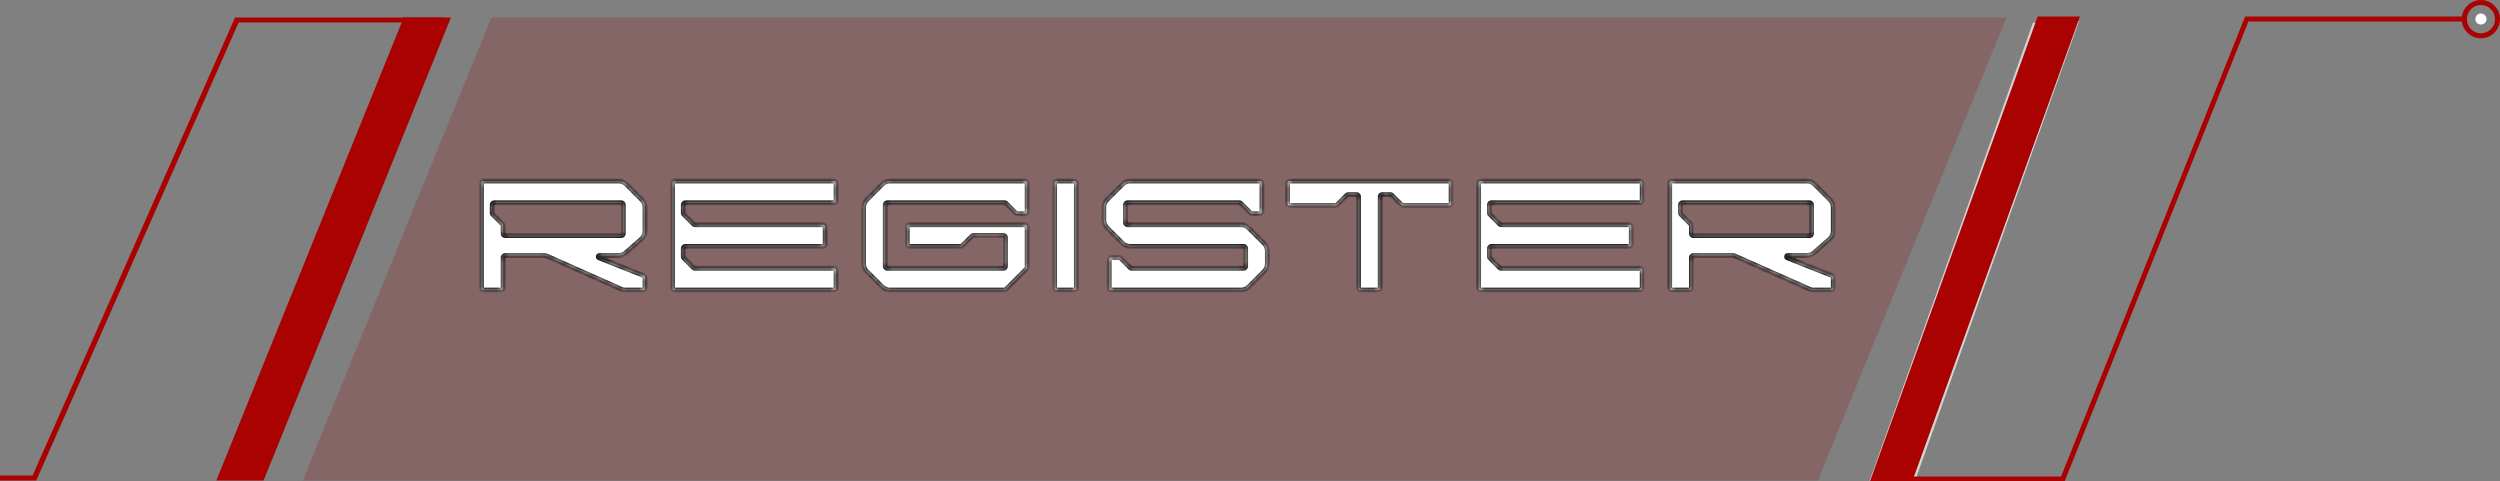 <svg width="405" height="78" viewBox="0 0 405 78" fill="none" xmlns="http://www.w3.org/2000/svg">
<rect x="0" y="0" width="405" height="78" fill="#808080" stroke="none"/>
<g clip-path="url(#clip0_888_46879)">
<path d="M309.721 79.363L302.262 79.612L329.347 3.666L336.806 3.417L309.721 79.363Z" fill="#D4D4D4"/>
<path d="M42.701 77.839H35.05L65.398 2.839H73.05L42.701 77.839Z" fill="#AA0101"/>
<path d="M5.871 77.839H-32.95V77.039H5.281L38.075 2.839H72.05V3.64H38.665L5.871 77.839Z" fill="#AA0101"/>
<path d="M330.1 2.679H336.951L309.778 77.999H302.927L330.1 2.679Z" fill="#AA0101"/>
<path fill-rule="evenodd" clip-rule="evenodd" d="M401.9 0C403.622 0 405 1.378 405 3.1C405 4.822 403.622 6.2 401.9 6.2C400.216 6.2 398.8 4.822 398.8 3.1C398.8 1.378 400.216 0 401.9 0ZM401.9 5.396C403.163 5.396 404.196 4.363 404.196 3.1C404.196 1.837 403.163 0.804 401.9 0.804C400.637 0.804 399.642 1.837 399.642 3.1C399.642 4.363 400.637 5.396 401.9 5.396Z" fill="#AA0101"/>
<path d="M401.02 3.1C401.02 2.603 401.402 2.182 401.9 2.182C402.397 2.182 402.818 2.603 402.818 3.1C402.818 3.598 402.397 3.98 401.9 3.98C401.402 3.98 401.02 3.598 401.02 3.1Z" fill="white"/>
<path d="M363.704 2.679H398.915V3.483H364.24L334.464 77.999H303.578V77.196H333.89L363.704 2.679Z" fill="#AA0101"/>
<path opacity="0.2" d="M220.405 2.839H79.599L49.05 77.839H220.405H294.5L325.05 2.839H220.405Z" fill="#9A0000"/>
<mask id="path-9-inside-1_888_46879" fill="white">
<path d="M100.61 38.16C100.816 38.16 100.963 38.013 100.963 37.806V33.21C100.963 33.003 100.816 32.856 100.61 32.856H80.101C79.895 32.856 79.748 33.003 79.748 33.21V34.477C79.748 34.565 79.777 34.653 79.865 34.742L81.398 36.274C81.486 36.362 81.516 36.451 81.516 36.539V37.806C81.516 38.013 81.663 38.16 81.869 38.16H100.61ZM77.98 46.646V29.674C77.98 29.467 78.127 29.32 78.333 29.32H100.226C100.698 29.32 101.14 29.497 101.494 29.85L103.969 32.326C104.322 32.679 104.499 33.121 104.499 33.593V37.423C104.499 37.895 104.322 38.337 103.969 38.69L101.494 40.871C101.14 41.224 100.698 41.401 100.226 41.401H97.103C96.926 41.401 96.867 41.666 97.044 41.755L104.263 44.613C104.411 44.672 104.499 44.79 104.499 44.937V46.646C104.499 46.852 104.352 47 104.146 47H101.11C101.022 47 100.904 46.97 100.816 46.941L88.499 41.46C88.411 41.431 88.322 41.401 88.234 41.401H81.869C81.663 41.401 81.516 41.548 81.516 41.755V46.646C81.516 46.852 81.368 47 81.162 47H78.333C78.127 47 77.98 46.852 77.98 46.646ZM135.452 32.502C135.452 32.709 135.305 32.856 135.099 32.856H111.054C110.848 32.856 110.701 33.003 110.701 33.21V34.477C110.701 34.565 110.73 34.653 110.819 34.742L112.351 36.274C112.439 36.362 112.528 36.392 112.616 36.392H133.331C133.537 36.392 133.684 36.539 133.684 36.745V39.574C133.684 39.781 133.537 39.928 133.331 39.928H111.054C110.848 39.928 110.701 40.075 110.701 40.282V41.548C110.701 41.637 110.73 41.725 110.819 41.814L112.351 43.346C112.439 43.434 112.528 43.464 112.616 43.464H135.099C135.305 43.464 135.452 43.611 135.452 43.817V46.646C135.452 46.852 135.305 47 135.099 47H109.286C109.08 47 108.933 46.852 108.933 46.646V29.674C108.933 29.467 109.08 29.32 109.286 29.32H135.099C135.305 29.32 135.452 29.467 135.452 29.674V32.502ZM144.159 47C143.687 47 143.245 46.823 142.892 46.469L140.417 43.994C140.063 43.641 139.886 43.199 139.886 42.727V33.593C139.886 33.121 140.063 32.679 140.417 32.326L142.892 29.85C143.245 29.497 143.687 29.32 144.159 29.32H166.052C166.258 29.32 166.406 29.467 166.406 29.674V34.27C166.406 34.477 166.258 34.624 166.052 34.624H164.785C164.697 34.624 164.608 34.594 164.52 34.506L162.988 32.974C162.899 32.885 162.811 32.856 162.722 32.856H143.776C143.569 32.856 143.422 33.003 143.422 33.21V43.11C143.422 43.316 143.569 43.464 143.776 43.464H162.516C162.722 43.464 162.87 43.316 162.87 43.11V38.514C162.87 38.307 162.722 38.16 162.516 38.16H157.713C157.625 38.16 157.536 38.189 157.448 38.278L155.916 39.81C155.827 39.898 155.739 39.928 155.651 39.928H147.312C147.105 39.928 146.958 39.781 146.958 39.574V36.745C146.958 36.539 147.105 36.392 147.312 36.392H166.052C166.258 36.392 166.406 36.539 166.406 36.745V43.316C166.406 43.405 166.376 43.493 166.288 43.582L162.988 46.882C162.899 46.97 162.811 47 162.722 47H144.159ZM174.022 47H171.193C170.987 47 170.839 46.852 170.839 46.646V29.674C170.839 29.467 170.987 29.32 171.193 29.32H174.022C174.228 29.32 174.375 29.467 174.375 29.674V46.646C174.375 46.852 174.228 47 174.022 47ZM204.79 39.398C205.144 39.751 205.321 40.193 205.321 40.664V42.727C205.321 43.199 205.144 43.641 204.79 43.994L202.315 46.469C201.962 46.823 201.52 47 201.048 47H180.039C179.832 47 179.685 46.852 179.685 46.646V42.049C179.685 41.843 179.832 41.696 180.039 41.696H181.306C181.394 41.696 181.483 41.725 181.571 41.814L183.103 43.346C183.192 43.434 183.28 43.464 183.368 43.464H201.431C201.637 43.464 201.785 43.316 201.785 43.11V40.282C201.785 40.075 201.637 39.928 201.431 39.928H183.074C182.602 39.928 182.16 39.751 181.807 39.398L179.331 36.922C178.978 36.569 178.801 36.127 178.801 35.655V33.593C178.801 33.121 178.978 32.679 179.331 32.326L181.807 29.85C182.16 29.497 182.602 29.32 183.074 29.32H204.083C204.289 29.32 204.437 29.467 204.437 29.674V34.27C204.437 34.477 204.289 34.624 204.083 34.624H202.816C202.728 34.624 202.639 34.594 202.551 34.506L201.019 32.974C200.93 32.885 200.842 32.856 200.753 32.856H182.691C182.484 32.856 182.337 33.003 182.337 33.21V36.038C182.337 36.245 182.484 36.392 182.691 36.392H201.048C201.52 36.392 201.962 36.569 202.315 36.922L204.79 39.398ZM235.094 32.944C235.094 33.151 234.947 33.298 234.741 33.298H227.286C227.197 33.298 227.109 33.269 227.02 33.18L225.488 31.648C225.4 31.559 225.311 31.53 225.223 31.53H223.956C223.75 31.53 223.602 31.677 223.602 31.884V46.646C223.602 46.852 223.455 47 223.249 47H220.42C220.214 47 220.066 46.852 220.066 46.646V31.884C220.066 31.677 219.919 31.53 219.713 31.53H218.446C218.357 31.53 218.269 31.559 218.181 31.648L216.648 33.18C216.56 33.269 216.472 33.298 216.383 33.298H208.928C208.722 33.298 208.575 33.151 208.575 32.944V29.674C208.575 29.467 208.722 29.32 208.928 29.32H234.741C234.947 29.32 235.094 29.467 235.094 29.674V32.944ZM266.047 32.502C266.047 32.709 265.9 32.856 265.694 32.856H241.649C241.443 32.856 241.296 33.003 241.296 33.21V34.477C241.296 34.565 241.325 34.653 241.414 34.742L242.946 36.274C243.034 36.362 243.123 36.392 243.211 36.392H263.926C264.132 36.392 264.28 36.539 264.28 36.745V39.574C264.28 39.781 264.132 39.928 263.926 39.928H241.649C241.443 39.928 241.296 40.075 241.296 40.282V41.548C241.296 41.637 241.325 41.725 241.414 41.814L242.946 43.346C243.034 43.434 243.123 43.464 243.211 43.464H265.694C265.9 43.464 266.047 43.611 266.047 43.817V46.646C266.047 46.852 265.9 47 265.694 47H239.882C239.675 47 239.528 46.852 239.528 46.646V29.674C239.528 29.467 239.675 29.32 239.882 29.32H265.694C265.9 29.32 266.047 29.467 266.047 29.674V32.502ZM293.111 38.16C293.318 38.16 293.465 38.013 293.465 37.806V33.21C293.465 33.003 293.318 32.856 293.111 32.856H272.603C272.397 32.856 272.249 33.003 272.249 33.21V34.477C272.249 34.565 272.279 34.653 272.367 34.742L273.899 36.274C273.988 36.362 274.017 36.451 274.017 36.539V37.806C274.017 38.013 274.165 38.16 274.371 38.16H293.111ZM270.481 46.646V29.674C270.481 29.467 270.629 29.32 270.835 29.32H292.728C293.2 29.32 293.642 29.497 293.995 29.85L296.47 32.326C296.824 32.679 297.001 33.121 297.001 33.593V37.423C297.001 37.895 296.824 38.337 296.47 38.69L293.995 40.871C293.642 41.224 293.2 41.401 292.728 41.401H289.605C289.428 41.401 289.369 41.666 289.546 41.755L296.765 44.613C296.912 44.672 297.001 44.79 297.001 44.937V46.646C297.001 46.852 296.853 47 296.647 47H293.612C293.524 47 293.406 46.97 293.318 46.941L281.001 41.46C280.912 41.431 280.824 41.401 280.735 41.401H274.371C274.165 41.401 274.017 41.548 274.017 41.755V46.646C274.017 46.852 273.87 47 273.664 47H270.835C270.629 47 270.481 46.852 270.481 46.646Z"/>
</mask>
<path d="M100.61 38.16C100.816 38.16 100.963 38.013 100.963 37.806V33.21C100.963 33.003 100.816 32.856 100.61 32.856H80.101C79.895 32.856 79.748 33.003 79.748 33.21V34.477C79.748 34.565 79.777 34.653 79.865 34.742L81.398 36.274C81.486 36.362 81.516 36.451 81.516 36.539V37.806C81.516 38.013 81.663 38.16 81.869 38.16H100.61ZM77.98 46.646V29.674C77.98 29.467 78.127 29.32 78.333 29.32H100.226C100.698 29.32 101.14 29.497 101.494 29.85L103.969 32.326C104.322 32.679 104.499 33.121 104.499 33.593V37.423C104.499 37.895 104.322 38.337 103.969 38.69L101.494 40.871C101.14 41.224 100.698 41.401 100.226 41.401H97.103C96.926 41.401 96.867 41.666 97.044 41.755L104.263 44.613C104.411 44.672 104.499 44.79 104.499 44.937V46.646C104.499 46.852 104.352 47 104.146 47H101.11C101.022 47 100.904 46.97 100.816 46.941L88.499 41.46C88.411 41.431 88.322 41.401 88.234 41.401H81.869C81.663 41.401 81.516 41.548 81.516 41.755V46.646C81.516 46.852 81.368 47 81.162 47H78.333C78.127 47 77.98 46.852 77.98 46.646ZM135.452 32.502C135.452 32.709 135.305 32.856 135.099 32.856H111.054C110.848 32.856 110.701 33.003 110.701 33.21V34.477C110.701 34.565 110.73 34.653 110.819 34.742L112.351 36.274C112.439 36.362 112.528 36.392 112.616 36.392H133.331C133.537 36.392 133.684 36.539 133.684 36.745V39.574C133.684 39.781 133.537 39.928 133.331 39.928H111.054C110.848 39.928 110.701 40.075 110.701 40.282V41.548C110.701 41.637 110.73 41.725 110.819 41.814L112.351 43.346C112.439 43.434 112.528 43.464 112.616 43.464H135.099C135.305 43.464 135.452 43.611 135.452 43.817V46.646C135.452 46.852 135.305 47 135.099 47H109.286C109.08 47 108.933 46.852 108.933 46.646V29.674C108.933 29.467 109.08 29.32 109.286 29.32H135.099C135.305 29.32 135.452 29.467 135.452 29.674V32.502ZM144.159 47C143.687 47 143.245 46.823 142.892 46.469L140.417 43.994C140.063 43.641 139.886 43.199 139.886 42.727V33.593C139.886 33.121 140.063 32.679 140.417 32.326L142.892 29.85C143.245 29.497 143.687 29.32 144.159 29.32H166.052C166.258 29.32 166.406 29.467 166.406 29.674V34.27C166.406 34.477 166.258 34.624 166.052 34.624H164.785C164.697 34.624 164.608 34.594 164.52 34.506L162.988 32.974C162.899 32.885 162.811 32.856 162.722 32.856H143.776C143.569 32.856 143.422 33.003 143.422 33.21V43.11C143.422 43.316 143.569 43.464 143.776 43.464H162.516C162.722 43.464 162.87 43.316 162.87 43.11V38.514C162.87 38.307 162.722 38.16 162.516 38.16H157.713C157.625 38.16 157.536 38.189 157.448 38.278L155.916 39.81C155.827 39.898 155.739 39.928 155.651 39.928H147.312C147.105 39.928 146.958 39.781 146.958 39.574V36.745C146.958 36.539 147.105 36.392 147.312 36.392H166.052C166.258 36.392 166.406 36.539 166.406 36.745V43.316C166.406 43.405 166.376 43.493 166.288 43.582L162.988 46.882C162.899 46.97 162.811 47 162.722 47H144.159ZM174.022 47H171.193C170.987 47 170.839 46.852 170.839 46.646V29.674C170.839 29.467 170.987 29.32 171.193 29.32H174.022C174.228 29.32 174.375 29.467 174.375 29.674V46.646C174.375 46.852 174.228 47 174.022 47ZM204.79 39.398C205.144 39.751 205.321 40.193 205.321 40.664V42.727C205.321 43.199 205.144 43.641 204.79 43.994L202.315 46.469C201.962 46.823 201.52 47 201.048 47H180.039C179.832 47 179.685 46.852 179.685 46.646V42.049C179.685 41.843 179.832 41.696 180.039 41.696H181.306C181.394 41.696 181.483 41.725 181.571 41.814L183.103 43.346C183.192 43.434 183.28 43.464 183.368 43.464H201.431C201.637 43.464 201.785 43.316 201.785 43.11V40.282C201.785 40.075 201.637 39.928 201.431 39.928H183.074C182.602 39.928 182.16 39.751 181.807 39.398L179.331 36.922C178.978 36.569 178.801 36.127 178.801 35.655V33.593C178.801 33.121 178.978 32.679 179.331 32.326L181.807 29.85C182.16 29.497 182.602 29.32 183.074 29.32H204.083C204.289 29.32 204.437 29.467 204.437 29.674V34.27C204.437 34.477 204.289 34.624 204.083 34.624H202.816C202.728 34.624 202.639 34.594 202.551 34.506L201.019 32.974C200.93 32.885 200.842 32.856 200.753 32.856H182.691C182.484 32.856 182.337 33.003 182.337 33.21V36.038C182.337 36.245 182.484 36.392 182.691 36.392H201.048C201.52 36.392 201.962 36.569 202.315 36.922L204.79 39.398ZM235.094 32.944C235.094 33.151 234.947 33.298 234.741 33.298H227.286C227.197 33.298 227.109 33.269 227.02 33.18L225.488 31.648C225.4 31.559 225.311 31.53 225.223 31.53H223.956C223.75 31.53 223.602 31.677 223.602 31.884V46.646C223.602 46.852 223.455 47 223.249 47H220.42C220.214 47 220.066 46.852 220.066 46.646V31.884C220.066 31.677 219.919 31.53 219.713 31.53H218.446C218.357 31.53 218.269 31.559 218.181 31.648L216.648 33.18C216.56 33.269 216.472 33.298 216.383 33.298H208.928C208.722 33.298 208.575 33.151 208.575 32.944V29.674C208.575 29.467 208.722 29.32 208.928 29.32H234.741C234.947 29.32 235.094 29.467 235.094 29.674V32.944ZM266.047 32.502C266.047 32.709 265.9 32.856 265.694 32.856H241.649C241.443 32.856 241.296 33.003 241.296 33.21V34.477C241.296 34.565 241.325 34.653 241.414 34.742L242.946 36.274C243.034 36.362 243.123 36.392 243.211 36.392H263.926C264.132 36.392 264.28 36.539 264.28 36.745V39.574C264.28 39.781 264.132 39.928 263.926 39.928H241.649C241.443 39.928 241.296 40.075 241.296 40.282V41.548C241.296 41.637 241.325 41.725 241.414 41.814L242.946 43.346C243.034 43.434 243.123 43.464 243.211 43.464H265.694C265.9 43.464 266.047 43.611 266.047 43.817V46.646C266.047 46.852 265.9 47 265.694 47H239.882C239.675 47 239.528 46.852 239.528 46.646V29.674C239.528 29.467 239.675 29.32 239.882 29.32H265.694C265.9 29.32 266.047 29.467 266.047 29.674V32.502ZM293.111 38.16C293.318 38.16 293.465 38.013 293.465 37.806V33.21C293.465 33.003 293.318 32.856 293.111 32.856H272.603C272.397 32.856 272.249 33.003 272.249 33.21V34.477C272.249 34.565 272.279 34.653 272.367 34.742L273.899 36.274C273.988 36.362 274.017 36.451 274.017 36.539V37.806C274.017 38.013 274.165 38.16 274.371 38.16H293.111ZM270.481 46.646V29.674C270.481 29.467 270.629 29.32 270.835 29.32H292.728C293.2 29.32 293.642 29.497 293.995 29.85L296.47 32.326C296.824 32.679 297.001 33.121 297.001 33.593V37.423C297.001 37.895 296.824 38.337 296.47 38.69L293.995 40.871C293.642 41.224 293.2 41.401 292.728 41.401H289.605C289.428 41.401 289.369 41.666 289.546 41.755L296.765 44.613C296.912 44.672 297.001 44.79 297.001 44.937V46.646C297.001 46.852 296.853 47 296.647 47H293.612C293.524 47 293.406 46.97 293.318 46.941L281.001 41.46C280.912 41.431 280.824 41.401 280.735 41.401H274.371C274.165 41.401 274.017 41.548 274.017 41.755V46.646C274.017 46.852 273.87 47 273.664 47H270.835C270.629 47 270.481 46.852 270.481 46.646Z" fill="white"/>
<path d="M79.865 34.742L79.582 35.025L79.582 35.025L79.865 34.742ZM81.398 36.274L81.115 36.557L81.115 36.557L81.398 36.274ZM103.969 32.326L104.252 32.043V32.043L103.969 32.326ZM103.969 38.69L104.233 38.99L104.243 38.982L104.252 38.973L103.969 38.69ZM101.494 40.871L101.229 40.571L101.22 40.579L101.211 40.588L101.494 40.871ZM97.044 41.755L96.865 42.112L96.881 42.12L96.897 42.127L97.044 41.755ZM104.263 44.613L104.412 44.242L104.411 44.241L104.263 44.613ZM100.816 46.941L100.653 47.306L100.671 47.314L100.689 47.32L100.816 46.941ZM88.499 41.46L88.662 41.095L88.644 41.087L88.625 41.081L88.499 41.46ZM100.61 38.16V38.56C101.037 38.56 101.363 38.233 101.363 37.806H100.963H100.563C100.563 37.81 100.563 37.807 100.565 37.801C100.568 37.794 100.573 37.785 100.581 37.778C100.589 37.77 100.597 37.765 100.604 37.762C100.611 37.759 100.613 37.76 100.61 37.76V38.16ZM100.963 37.806H101.363V33.21H100.963H100.563V37.806H100.963ZM100.963 33.21H101.363C101.363 32.782 101.037 32.456 100.61 32.456V32.856V33.256C100.613 33.256 100.611 33.257 100.604 33.254C100.597 33.251 100.589 33.246 100.581 33.238C100.573 33.23 100.568 33.222 100.565 33.215C100.563 33.209 100.563 33.206 100.563 33.21H100.963ZM100.61 32.856V32.456H80.101V32.856V33.256H100.61V32.856ZM80.101 32.856V32.456C79.674 32.456 79.347 32.782 79.347 33.21H79.748H80.147C80.147 33.206 80.148 33.209 80.145 33.215C80.143 33.222 80.138 33.23 80.13 33.238C80.122 33.246 80.114 33.251 80.107 33.254C80.1 33.257 80.097 33.256 80.101 33.256V32.856ZM79.748 33.21H79.347V34.477H79.748H80.147V33.21H79.748ZM79.748 34.477H79.347C79.347 34.672 79.42 34.862 79.582 35.025L79.865 34.742L80.148 34.459C80.142 34.453 80.139 34.449 80.139 34.449C80.139 34.449 80.141 34.451 80.142 34.455C80.144 34.46 80.146 34.465 80.147 34.469C80.147 34.474 80.147 34.476 80.147 34.477H79.748ZM79.865 34.742L79.582 35.025L81.115 36.557L81.398 36.274L81.68 35.991L80.148 34.459L79.865 34.742ZM81.398 36.274L81.115 36.557C81.121 36.563 81.124 36.567 81.124 36.567C81.124 36.567 81.122 36.565 81.121 36.56C81.119 36.556 81.117 36.551 81.116 36.547C81.115 36.542 81.115 36.539 81.115 36.539H81.516H81.915C81.915 36.344 81.843 36.154 81.68 35.991L81.398 36.274ZM81.516 36.539H81.115V37.806H81.516H81.915V36.539H81.516ZM81.516 37.806H81.115C81.115 38.233 81.442 38.56 81.869 38.56V38.16V37.76C81.865 37.76 81.868 37.759 81.875 37.762C81.882 37.765 81.89 37.77 81.898 37.778C81.906 37.785 81.911 37.794 81.913 37.801C81.916 37.807 81.915 37.81 81.915 37.806H81.516ZM81.869 38.16V38.56H100.61V38.16V37.76H81.869V38.16ZM77.98 46.646H78.379V29.674H77.98H77.579V46.646H77.98ZM77.98 29.674H78.379C78.379 29.67 78.38 29.672 78.377 29.679C78.375 29.686 78.37 29.694 78.362 29.702C78.354 29.71 78.346 29.715 78.339 29.718C78.332 29.721 78.329 29.72 78.333 29.72V29.32V28.92C77.906 28.92 77.579 29.247 77.579 29.674H77.98ZM78.333 29.32V29.72H100.226V29.32V28.92H78.333V29.32ZM100.226 29.32V29.72C100.592 29.72 100.932 29.855 101.211 30.133L101.494 29.85L101.776 29.568C101.348 29.139 100.804 28.92 100.226 28.92V29.32ZM101.494 29.85L101.211 30.133L103.686 32.608L103.969 32.326L104.252 32.043L101.776 29.568L101.494 29.85ZM103.969 32.326L103.686 32.608C103.964 32.887 104.099 33.227 104.099 33.593H104.499H104.899C104.899 33.015 104.68 32.471 104.252 32.043L103.969 32.326ZM104.499 33.593H104.099V37.423H104.499H104.899V33.593H104.499ZM104.499 37.423H104.099C104.099 37.789 103.964 38.129 103.686 38.407L103.969 38.69L104.252 38.973C104.68 38.544 104.899 38.001 104.899 37.423H104.499ZM103.969 38.69L103.704 38.39L101.229 40.571L101.494 40.871L101.758 41.171L104.233 38.99L103.969 38.69ZM101.494 40.871L101.211 40.588C100.932 40.866 100.592 41.001 100.226 41.001V41.401V41.801C100.804 41.801 101.348 41.582 101.776 41.154L101.494 40.871ZM100.226 41.401V41.001H97.103V41.401V41.801H100.226V41.401ZM97.103 41.401V41.001C96.777 41.001 96.59 41.252 96.548 41.47C96.505 41.695 96.593 41.976 96.865 42.112L97.044 41.755L97.223 41.397C97.319 41.445 97.347 41.549 97.334 41.62C97.327 41.654 97.309 41.697 97.27 41.734C97.226 41.775 97.166 41.801 97.103 41.801V41.401ZM97.044 41.755L96.897 42.127L104.116 44.985L104.263 44.613L104.411 44.241L97.191 41.383L97.044 41.755ZM104.263 44.613L104.115 44.984C104.129 44.99 104.123 44.992 104.114 44.978C104.109 44.972 104.105 44.964 104.102 44.956C104.1 44.947 104.099 44.941 104.099 44.937H104.499H104.899C104.899 44.603 104.688 44.352 104.412 44.242L104.263 44.613ZM104.499 44.937H104.099V46.646H104.499H104.899V44.937H104.499ZM104.499 46.646H104.099C104.099 46.65 104.099 46.647 104.101 46.641C104.104 46.634 104.109 46.625 104.117 46.617C104.125 46.61 104.133 46.605 104.14 46.602C104.147 46.599 104.149 46.6 104.146 46.6V47V47.4C104.573 47.4 104.899 47.073 104.899 46.646H104.499ZM104.146 47V46.6H101.11V47V47.4H104.146V47ZM101.11 47V46.6C101.11 46.6 101.11 46.6 101.109 46.6C101.108 46.6 101.107 46.6 101.105 46.599C101.102 46.599 101.097 46.599 101.091 46.598C101.079 46.596 101.064 46.594 101.047 46.59C101.012 46.583 100.975 46.572 100.942 46.561L100.816 46.941L100.689 47.32C100.789 47.353 100.956 47.4 101.11 47.4V47ZM100.816 46.941L100.978 46.575L88.662 41.095L88.499 41.46L88.336 41.826L100.653 47.306L100.816 46.941ZM88.499 41.46L88.625 41.081C88.55 41.056 88.399 41.001 88.234 41.001V41.401V41.801C88.234 41.801 88.236 41.801 88.242 41.802C88.249 41.803 88.257 41.805 88.269 41.808C88.296 41.814 88.326 41.824 88.373 41.84L88.499 41.46ZM88.234 41.401V41.001H81.869V41.401V41.801H88.234V41.401ZM81.869 41.401V41.001C81.442 41.001 81.115 41.328 81.115 41.755H81.516H81.915C81.915 41.751 81.916 41.754 81.913 41.76C81.911 41.767 81.906 41.776 81.898 41.783C81.89 41.791 81.882 41.796 81.875 41.799C81.868 41.802 81.865 41.801 81.869 41.801V41.401ZM81.516 41.755H81.115V46.646H81.516H81.915V41.755H81.516ZM81.516 46.646H81.115C81.115 46.65 81.115 46.647 81.118 46.641C81.12 46.634 81.125 46.625 81.133 46.617C81.141 46.61 81.15 46.605 81.156 46.602C81.163 46.599 81.165 46.6 81.162 46.6V47V47.4C81.589 47.4 81.915 47.073 81.915 46.646H81.516ZM81.162 47V46.6H78.333V47V47.4H81.162V47ZM78.333 47V46.6C78.329 46.6 78.332 46.599 78.339 46.602C78.346 46.605 78.354 46.61 78.362 46.617C78.37 46.625 78.375 46.634 78.377 46.641C78.38 46.647 78.379 46.65 78.379 46.646H77.98H77.579C77.579 47.073 77.906 47.4 78.333 47.4V47ZM110.819 34.742L110.536 35.025V35.025L110.819 34.742ZM112.351 36.274L112.068 36.557V36.557L112.351 36.274ZM110.819 41.814L111.102 41.531L110.819 41.814ZM112.351 43.346L112.068 43.629L112.351 43.346ZM135.452 32.502H135.052C135.052 32.506 135.052 32.504 135.055 32.497C135.057 32.49 135.062 32.482 135.07 32.474C135.078 32.466 135.086 32.461 135.093 32.458C135.1 32.455 135.102 32.456 135.099 32.456V32.856V33.256C135.526 33.256 135.852 32.93 135.852 32.502H135.452ZM135.099 32.856V32.456H111.054V32.856V33.256H135.099V32.856ZM111.054 32.856V32.456C110.627 32.456 110.301 32.782 110.301 33.21H110.701H111.101C111.101 33.206 111.101 33.209 111.099 33.215C111.096 33.222 111.091 33.23 111.083 33.238C111.075 33.246 111.067 33.251 111.06 33.254C111.053 33.257 111.051 33.256 111.054 33.256V32.856ZM110.701 33.21H110.301V34.477H110.701H111.101V33.21H110.701ZM110.701 34.477H110.301C110.301 34.672 110.373 34.862 110.536 35.025L110.819 34.742L111.102 34.459C111.095 34.453 111.093 34.449 111.093 34.449C111.092 34.449 111.094 34.451 111.096 34.455C111.098 34.46 111.099 34.465 111.1 34.469C111.101 34.474 111.101 34.476 111.101 34.477H110.701ZM110.819 34.742L110.536 35.025L112.068 36.557L112.351 36.274L112.634 35.991L111.102 34.459L110.819 34.742ZM112.351 36.274L112.068 36.557C112.231 36.719 112.42 36.792 112.616 36.792V36.392V35.992C112.616 35.992 112.619 35.992 112.624 35.993C112.628 35.994 112.633 35.995 112.637 35.997C112.642 35.999 112.644 36 112.644 36C112.644 36 112.64 35.998 112.634 35.991L112.351 36.274ZM112.616 36.392V36.792H133.331V36.392V35.992H112.616V36.392ZM133.331 36.392V36.792C133.335 36.792 133.332 36.792 133.325 36.79C133.318 36.787 133.31 36.782 133.302 36.774C133.294 36.766 133.289 36.758 133.287 36.751C133.284 36.744 133.284 36.742 133.284 36.745H133.684H134.084C134.084 36.318 133.758 35.992 133.331 35.992V36.392ZM133.684 36.745H133.284V39.574H133.684H134.084V36.745H133.684ZM133.684 39.574H133.284C133.284 39.578 133.284 39.575 133.287 39.569C133.289 39.562 133.294 39.553 133.302 39.546C133.31 39.538 133.318 39.533 133.325 39.53C133.332 39.527 133.335 39.528 133.331 39.528V39.928V40.328C133.758 40.328 134.084 40.002 134.084 39.574H133.684ZM133.331 39.928V39.528H111.054V39.928V40.328H133.331V39.928ZM111.054 39.928V39.528C110.627 39.528 110.301 39.854 110.301 40.282H110.701H111.101C111.101 40.278 111.101 40.28 111.099 40.287C111.096 40.294 111.091 40.302 111.083 40.31C111.075 40.318 111.067 40.323 111.06 40.326C111.053 40.328 111.051 40.328 111.054 40.328V39.928ZM110.701 40.282H110.301V41.548H110.701H111.101V40.282H110.701ZM110.701 41.548H110.301C110.301 41.744 110.373 41.934 110.536 42.096L110.819 41.814L111.102 41.531C111.095 41.525 111.093 41.521 111.093 41.521C111.092 41.521 111.094 41.523 111.096 41.527C111.098 41.532 111.099 41.536 111.1 41.541C111.101 41.545 111.101 41.548 111.101 41.548H110.701ZM110.819 41.814L110.536 42.096L112.068 43.629L112.351 43.346L112.634 43.063L111.102 41.531L110.819 41.814ZM112.351 43.346L112.068 43.629C112.231 43.791 112.42 43.864 112.616 43.864V43.464V43.064C112.616 43.064 112.619 43.064 112.624 43.065C112.628 43.066 112.633 43.067 112.637 43.069C112.642 43.071 112.644 43.072 112.644 43.072C112.644 43.072 112.64 43.069 112.634 43.063L112.351 43.346ZM112.616 43.464V43.864H135.099V43.464V43.064H112.616V43.464ZM135.099 43.464V43.864C135.102 43.864 135.1 43.864 135.093 43.862C135.086 43.859 135.078 43.854 135.07 43.846C135.062 43.838 135.057 43.83 135.055 43.823C135.052 43.816 135.052 43.814 135.052 43.817H135.452H135.852C135.852 43.39 135.526 43.064 135.099 43.064V43.464ZM135.452 43.817H135.052V46.646H135.452H135.852V43.817H135.452ZM135.452 46.646H135.052C135.052 46.65 135.052 46.647 135.055 46.641C135.057 46.634 135.062 46.625 135.07 46.617C135.078 46.61 135.086 46.605 135.093 46.602C135.1 46.599 135.102 46.6 135.099 46.6V47V47.4C135.526 47.4 135.852 47.073 135.852 46.646H135.452ZM135.099 47V46.6H109.286V47V47.4H135.099V47ZM109.286 47V46.6C109.283 46.6 109.285 46.599 109.292 46.602C109.299 46.605 109.307 46.61 109.315 46.617C109.323 46.625 109.328 46.634 109.331 46.641C109.333 46.647 109.333 46.65 109.333 46.646H108.933H108.533C108.533 47.073 108.859 47.4 109.286 47.4V47ZM108.933 46.646H109.333V29.674H108.933H108.533V46.646H108.933ZM108.933 29.674H109.333C109.333 29.67 109.333 29.672 109.331 29.679C109.328 29.686 109.323 29.694 109.315 29.702C109.307 29.71 109.299 29.715 109.292 29.718C109.285 29.721 109.283 29.72 109.286 29.72V29.32V28.92C108.859 28.92 108.533 29.247 108.533 29.674H108.933ZM109.286 29.32V29.72H135.099V29.32V28.92H109.286V29.32ZM135.099 29.32V29.72C135.102 29.72 135.1 29.721 135.093 29.718C135.086 29.715 135.078 29.71 135.07 29.702C135.062 29.694 135.057 29.686 135.055 29.679C135.052 29.672 135.052 29.67 135.052 29.674H135.452H135.852C135.852 29.247 135.526 28.92 135.099 28.92V29.32ZM135.452 29.674H135.052V32.502H135.452H135.852V29.674H135.452ZM142.892 46.469L142.609 46.752L142.892 46.469ZM140.417 43.994L140.134 44.277L140.417 43.994ZM140.417 32.326L140.699 32.608L140.417 32.326ZM142.892 29.85L143.175 30.133V30.133L142.892 29.85ZM164.52 34.506L164.237 34.789V34.789L164.52 34.506ZM155.916 39.81L156.199 40.093V40.093L155.916 39.81ZM166.288 43.582L166.005 43.299V43.299L166.288 43.582ZM162.988 46.882L163.27 47.165L162.988 46.882ZM144.159 47V46.6C143.793 46.6 143.453 46.465 143.175 46.187L142.892 46.469L142.609 46.752C143.038 47.181 143.581 47.4 144.159 47.4V47ZM142.892 46.469L143.175 46.187L140.699 43.711L140.417 43.994L140.134 44.277L142.609 46.752L142.892 46.469ZM140.417 43.994L140.699 43.711C140.421 43.433 140.286 43.093 140.286 42.727H139.886H139.486C139.486 43.304 139.705 43.848 140.134 44.277L140.417 43.994ZM139.886 42.727H140.286V33.593H139.886H139.486V42.727H139.886ZM139.886 33.593H140.286C140.286 33.227 140.421 32.887 140.699 32.608L140.417 32.326L140.134 32.043C139.705 32.471 139.486 33.015 139.486 33.593H139.886ZM140.417 32.326L140.699 32.608L143.175 30.133L142.892 29.85L142.609 29.568L140.134 32.043L140.417 32.326ZM142.892 29.85L143.175 30.133C143.453 29.855 143.793 29.72 144.159 29.72V29.32V28.92C143.581 28.92 143.038 29.139 142.609 29.568L142.892 29.85ZM144.159 29.32V29.72H166.052V29.32V28.92H144.159V29.32ZM166.052 29.32V29.72C166.056 29.72 166.053 29.721 166.047 29.718C166.04 29.715 166.031 29.71 166.023 29.702C166.016 29.694 166.011 29.686 166.008 29.679C166.005 29.672 166.006 29.67 166.006 29.674H166.406H166.806C166.806 29.247 166.479 28.92 166.052 28.92V29.32ZM166.406 29.674H166.006V34.27H166.406H166.806V29.674H166.406ZM166.406 34.27H166.006C166.006 34.274 166.005 34.272 166.008 34.265C166.011 34.258 166.016 34.25 166.023 34.242C166.031 34.234 166.04 34.229 166.047 34.226C166.053 34.223 166.056 34.224 166.052 34.224V34.624V35.024C166.479 35.024 166.806 34.697 166.806 34.27H166.406ZM166.052 34.624V34.224H164.785V34.624V35.024H166.052V34.624ZM164.785 34.624V34.224C164.785 34.224 164.788 34.224 164.792 34.225C164.797 34.226 164.802 34.227 164.806 34.229C164.811 34.231 164.813 34.232 164.813 34.232C164.813 34.232 164.809 34.23 164.803 34.223L164.52 34.506L164.237 34.789C164.4 34.952 164.589 35.024 164.785 35.024V34.624ZM164.52 34.506L164.803 34.223L163.27 32.691L162.988 32.974L162.705 33.257L164.237 34.789L164.52 34.506ZM162.988 32.974L163.27 32.691C163.108 32.528 162.918 32.456 162.722 32.456V32.856V33.256C162.722 33.256 162.719 33.256 162.715 33.255C162.71 33.254 162.706 33.253 162.701 33.251C162.697 33.249 162.695 33.248 162.695 33.248C162.695 33.248 162.698 33.25 162.705 33.257L162.988 32.974ZM162.722 32.856V32.456H143.776V32.856V33.256H162.722V32.856ZM143.776 32.856V32.456C143.349 32.456 143.022 32.782 143.022 33.21H143.422H143.822C143.822 33.206 143.823 33.209 143.82 33.215C143.817 33.222 143.812 33.23 143.804 33.238C143.796 33.246 143.788 33.251 143.781 33.254C143.775 33.257 143.772 33.256 143.776 33.256V32.856ZM143.422 33.21H143.022V43.11H143.422H143.822V33.21H143.422ZM143.422 43.11H143.022C143.022 43.537 143.349 43.864 143.776 43.864V43.464V43.064C143.772 43.064 143.775 43.063 143.781 43.066C143.788 43.069 143.796 43.074 143.804 43.081C143.812 43.089 143.817 43.098 143.82 43.105C143.823 43.111 143.822 43.114 143.822 43.11H143.422ZM143.776 43.464V43.864H162.516V43.464V43.064H143.776V43.464ZM162.516 43.464V43.864C162.943 43.864 163.27 43.537 163.27 43.11H162.87H162.47C162.47 43.114 162.469 43.111 162.472 43.105C162.475 43.098 162.48 43.089 162.487 43.081C162.495 43.074 162.504 43.069 162.511 43.066C162.517 43.063 162.52 43.064 162.516 43.064V43.464ZM162.87 43.11H163.27V38.514H162.87H162.47V43.11H162.87ZM162.87 38.514H163.27C163.27 38.086 162.943 37.76 162.516 37.76V38.16V38.56C162.52 38.56 162.517 38.56 162.511 38.558C162.504 38.555 162.495 38.55 162.487 38.542C162.48 38.534 162.475 38.526 162.472 38.519C162.469 38.512 162.47 38.51 162.47 38.514H162.87ZM162.516 38.16V37.76H157.713V38.16V38.56H162.516V38.16ZM157.713 38.16V37.76C157.518 37.76 157.328 37.832 157.165 37.995L157.448 38.278L157.731 38.561C157.737 38.554 157.741 38.552 157.741 38.552C157.741 38.552 157.739 38.553 157.734 38.555C157.73 38.557 157.725 38.558 157.721 38.559C157.716 38.56 157.713 38.56 157.713 38.56V38.16ZM157.448 38.278L157.165 37.995L155.633 39.527L155.916 39.81L156.199 40.093L157.731 38.561L157.448 38.278ZM155.916 39.81L155.633 39.527C155.627 39.533 155.623 39.536 155.623 39.536C155.623 39.536 155.625 39.535 155.629 39.533C155.634 39.531 155.639 39.53 155.643 39.529C155.648 39.528 155.65 39.528 155.651 39.528V39.928V40.328C155.846 40.328 156.036 40.255 156.199 40.093L155.916 39.81ZM155.651 39.928V39.528H147.312V39.928V40.328H155.651V39.928ZM147.312 39.928V39.528C147.308 39.528 147.311 39.527 147.317 39.53C147.324 39.533 147.332 39.538 147.34 39.546C147.348 39.553 147.353 39.562 147.356 39.569C147.359 39.575 147.358 39.578 147.358 39.574H146.958H146.558C146.558 40.002 146.884 40.328 147.312 40.328V39.928ZM146.958 39.574H147.358V36.745H146.958H146.558V39.574H146.958ZM146.958 36.745H147.358C147.358 36.742 147.359 36.744 147.356 36.751C147.353 36.758 147.348 36.766 147.34 36.774C147.332 36.782 147.324 36.787 147.317 36.79C147.311 36.792 147.308 36.792 147.312 36.792V36.392V35.992C146.884 35.992 146.558 36.318 146.558 36.745H146.958ZM147.312 36.392V36.792H166.052V36.392V35.992H147.312V36.392ZM166.052 36.392V36.792C166.056 36.792 166.053 36.792 166.047 36.79C166.04 36.787 166.031 36.782 166.023 36.774C166.016 36.766 166.011 36.758 166.008 36.751C166.005 36.744 166.006 36.742 166.006 36.745H166.406H166.806C166.806 36.318 166.479 35.992 166.052 35.992V36.392ZM166.406 36.745H166.006V43.316H166.406H166.806V36.745H166.406ZM166.406 43.316H166.006C166.006 43.316 166.006 43.313 166.007 43.309C166.007 43.304 166.009 43.3 166.011 43.295C166.013 43.291 166.014 43.289 166.014 43.289C166.014 43.289 166.011 43.292 166.005 43.299L166.288 43.582L166.571 43.864C166.733 43.702 166.806 43.512 166.806 43.316H166.406ZM166.288 43.582L166.005 43.299L162.705 46.599L162.988 46.882L163.27 47.165L166.571 43.864L166.288 43.582ZM162.988 46.882L162.705 46.599C162.698 46.605 162.695 46.608 162.695 46.608C162.695 46.608 162.697 46.607 162.701 46.605C162.706 46.603 162.71 46.602 162.715 46.601C162.719 46.6 162.722 46.6 162.722 46.6V47V47.4C162.918 47.4 163.108 47.327 163.27 47.165L162.988 46.882ZM162.722 47V46.6H144.159V47V47.4H162.722V47ZM174.022 47V46.6H171.193V47V47.4H174.022V47ZM171.193 47V46.6C171.189 46.6 171.192 46.599 171.199 46.602C171.205 46.605 171.214 46.61 171.222 46.617C171.23 46.625 171.235 46.634 171.237 46.641C171.24 46.647 171.239 46.65 171.239 46.646H170.839H170.439C170.439 47.073 170.766 47.4 171.193 47.4V47ZM170.839 46.646H171.239V29.674H170.839H170.439V46.646H170.839ZM170.839 29.674H171.239C171.239 29.67 171.24 29.672 171.237 29.679C171.235 29.686 171.23 29.694 171.222 29.702C171.214 29.71 171.205 29.715 171.199 29.718C171.192 29.721 171.189 29.72 171.193 29.72V29.32V28.92C170.766 28.92 170.439 29.247 170.439 29.674H170.839ZM171.193 29.32V29.72H174.022V29.32V28.92H171.193V29.32ZM174.022 29.32V29.72C174.025 29.72 174.023 29.721 174.016 29.718C174.009 29.715 174.001 29.71 173.993 29.702C173.985 29.694 173.98 29.686 173.977 29.679C173.975 29.672 173.975 29.67 173.975 29.674H174.375H174.775C174.775 29.247 174.449 28.92 174.022 28.92V29.32ZM174.375 29.674H173.975V46.646H174.375H174.775V29.674H174.375ZM174.375 46.646H173.975C173.975 46.65 173.975 46.647 173.977 46.641C173.98 46.634 173.985 46.625 173.993 46.617C174.001 46.61 174.009 46.605 174.016 46.602C174.023 46.599 174.025 46.6 174.022 46.6V47V47.4C174.449 47.4 174.775 47.073 174.775 46.646H174.375ZM204.79 39.398L205.073 39.115L204.79 39.398ZM204.79 43.994L205.073 44.277V44.277L204.79 43.994ZM202.315 46.469L202.598 46.752H202.598L202.315 46.469ZM181.571 41.814L181.854 41.531L181.571 41.814ZM183.103 43.346L182.82 43.629L183.103 43.346ZM181.807 39.398L182.089 39.115L181.807 39.398ZM179.331 36.922L179.614 36.639L179.331 36.922ZM179.331 32.326L179.614 32.608L179.331 32.326ZM181.807 29.85L182.089 30.133V30.133L181.807 29.85ZM202.551 34.506L202.268 34.789L202.268 34.789L202.551 34.506ZM202.315 36.922L202.598 36.639L202.598 36.639L202.315 36.922ZM204.79 39.398L204.507 39.68C204.786 39.959 204.921 40.299 204.921 40.664H205.321H205.721C205.721 40.087 205.502 39.543 205.073 39.115L204.79 39.398ZM205.321 40.664H204.921V42.727H205.321H205.721V40.664H205.321ZM205.321 42.727H204.921C204.921 43.093 204.786 43.433 204.507 43.711L204.79 43.994L205.073 44.277C205.502 43.848 205.721 43.304 205.721 42.727H205.321ZM204.79 43.994L204.507 43.711L202.032 46.187L202.315 46.469L202.598 46.752L205.073 44.277L204.79 43.994ZM202.315 46.469L202.032 46.187C201.754 46.465 201.414 46.6 201.048 46.6V47V47.4C201.625 47.4 202.169 47.181 202.598 46.752L202.315 46.469ZM201.048 47V46.6H180.039V47V47.4H201.048V47ZM180.039 47V46.6C180.035 46.6 180.038 46.599 180.044 46.602C180.051 46.605 180.059 46.61 180.067 46.617C180.075 46.625 180.08 46.634 180.083 46.641C180.086 46.647 180.085 46.65 180.085 46.646H179.685H179.285C179.285 47.073 179.611 47.4 180.039 47.4V47ZM179.685 46.646H180.085V42.049H179.685H179.285V46.646H179.685ZM179.685 42.049H180.085C180.085 42.046 180.086 42.048 180.083 42.055C180.08 42.062 180.075 42.07 180.067 42.078C180.059 42.086 180.051 42.091 180.044 42.094C180.038 42.096 180.035 42.096 180.039 42.096V41.696V41.296C179.611 41.296 179.285 41.622 179.285 42.049H179.685ZM180.039 41.696V42.096H181.306V41.696V41.296H180.039V41.696ZM181.306 41.696V42.096C181.305 42.096 181.303 42.096 181.298 42.095C181.294 42.094 181.289 42.093 181.284 42.091C181.28 42.089 181.278 42.087 181.278 42.088C181.278 42.088 181.282 42.09 181.288 42.096L181.571 41.814L181.854 41.531C181.691 41.368 181.501 41.296 181.306 41.296V41.696ZM181.571 41.814L181.288 42.096L182.82 43.629L183.103 43.346L183.386 43.063L181.854 41.531L181.571 41.814ZM183.103 43.346L182.82 43.629C182.983 43.791 183.173 43.864 183.368 43.864V43.464V43.064C183.369 43.064 183.371 43.064 183.376 43.065C183.38 43.066 183.385 43.067 183.39 43.069C183.394 43.071 183.396 43.072 183.396 43.072C183.396 43.072 183.392 43.069 183.386 43.063L183.103 43.346ZM183.368 43.464V43.864H201.431V43.464V43.064H183.368V43.464ZM201.431 43.464V43.864C201.858 43.864 202.185 43.537 202.185 43.11H201.785H201.385C201.385 43.114 201.384 43.111 201.387 43.105C201.39 43.098 201.395 43.089 201.402 43.081C201.41 43.074 201.419 43.069 201.426 43.066C201.432 43.063 201.435 43.064 201.431 43.064V43.464ZM201.785 43.11H202.185V40.282H201.785H201.385V43.11H201.785ZM201.785 40.282H202.185C202.185 39.854 201.858 39.528 201.431 39.528V39.928V40.328C201.435 40.328 201.432 40.328 201.426 40.326C201.419 40.323 201.41 40.318 201.402 40.31C201.395 40.302 201.39 40.294 201.387 40.287C201.384 40.28 201.385 40.278 201.385 40.282H201.785ZM201.431 39.928V39.528H183.074V39.928V40.328H201.431V39.928ZM183.074 39.928V39.528C182.708 39.528 182.368 39.393 182.089 39.115L181.807 39.398L181.524 39.68C181.953 40.109 182.496 40.328 183.074 40.328V39.928ZM181.807 39.398L182.089 39.115L179.614 36.639L179.331 36.922L179.049 37.205L181.524 39.68L181.807 39.398ZM179.331 36.922L179.614 36.639C179.336 36.361 179.201 36.021 179.201 35.655H178.801H178.401C178.401 36.233 178.62 36.776 179.049 37.205L179.331 36.922ZM178.801 35.655H179.201V33.593H178.801H178.401V35.655H178.801ZM178.801 33.593H179.201C179.201 33.227 179.336 32.887 179.614 32.608L179.331 32.326L179.049 32.043C178.62 32.471 178.401 33.015 178.401 33.593H178.801ZM179.331 32.326L179.614 32.608L182.089 30.133L181.807 29.85L181.524 29.568L179.049 32.043L179.331 32.326ZM181.807 29.85L182.089 30.133C182.368 29.855 182.708 29.72 183.074 29.72V29.32V28.92C182.496 28.92 181.953 29.139 181.524 29.568L181.807 29.85ZM183.074 29.32V29.72H204.083V29.32V28.92H183.074V29.32ZM204.083 29.32V29.72C204.087 29.72 204.084 29.721 204.077 29.718C204.071 29.715 204.062 29.71 204.054 29.702C204.046 29.694 204.041 29.686 204.039 29.679C204.036 29.672 204.037 29.67 204.037 29.674H204.437H204.837C204.837 29.247 204.51 28.92 204.083 28.92V29.32ZM204.437 29.674H204.037V34.27H204.437H204.837V29.674H204.437ZM204.437 34.27H204.037C204.037 34.274 204.036 34.272 204.039 34.265C204.041 34.258 204.046 34.25 204.054 34.242C204.062 34.234 204.071 34.229 204.077 34.226C204.084 34.223 204.087 34.224 204.083 34.224V34.624V35.024C204.51 35.024 204.837 34.697 204.837 34.27H204.437ZM204.083 34.624V34.224H202.816V34.624V35.024H204.083V34.624ZM202.816 34.624V34.224C202.816 34.224 202.819 34.224 202.823 34.225C202.828 34.226 202.833 34.227 202.837 34.229C202.842 34.231 202.844 34.232 202.844 34.232C202.843 34.232 202.84 34.23 202.834 34.223L202.551 34.506L202.268 34.789C202.431 34.952 202.62 35.024 202.816 35.024V34.624ZM202.551 34.506L202.834 34.223L201.301 32.691L201.019 32.974L200.736 33.257L202.268 34.789L202.551 34.506ZM201.019 32.974L201.301 32.691C201.139 32.528 200.949 32.456 200.753 32.456V32.856V33.256C200.753 33.256 200.75 33.256 200.746 33.255C200.741 33.254 200.737 33.253 200.732 33.251C200.728 33.249 200.726 33.248 200.726 33.248C200.726 33.248 200.729 33.25 200.736 33.257L201.019 32.974ZM200.753 32.856V32.456H182.691V32.856V33.256H200.753V32.856ZM182.691 32.856V32.456C182.263 32.456 181.937 32.782 181.937 33.21H182.337H182.737C182.737 33.206 182.738 33.209 182.735 33.215C182.732 33.222 182.727 33.23 182.719 33.238C182.711 33.246 182.703 33.251 182.696 33.254C182.69 33.257 182.687 33.256 182.691 33.256V32.856ZM182.337 33.21H181.937V36.038H182.337H182.737V33.21H182.337ZM182.337 36.038H181.937C181.937 36.465 182.263 36.792 182.691 36.792V36.392V35.992C182.687 35.992 182.69 35.991 182.696 35.994C182.703 35.997 182.711 36.002 182.719 36.01C182.727 36.017 182.732 36.026 182.735 36.033C182.738 36.039 182.737 36.042 182.737 36.038H182.337ZM182.691 36.392V36.792H201.048V36.392V35.992H182.691V36.392ZM201.048 36.392V36.792C201.414 36.792 201.754 36.927 202.032 37.205L202.315 36.922L202.598 36.639C202.169 36.211 201.625 35.992 201.048 35.992V36.392ZM202.315 36.922L202.032 37.205L204.507 39.68L204.79 39.398L205.073 39.115L202.598 36.639L202.315 36.922ZM227.02 33.18L226.738 33.463V33.463L227.02 33.18ZM225.488 31.648L225.771 31.365L225.488 31.648ZM218.181 31.648L218.463 31.931V31.931L218.181 31.648ZM235.094 32.944H234.694C234.694 32.948 234.694 32.946 234.696 32.939C234.699 32.932 234.704 32.924 234.712 32.916C234.72 32.908 234.728 32.903 234.735 32.9C234.742 32.897 234.744 32.898 234.741 32.898V33.298V33.698C235.168 33.698 235.494 33.372 235.494 32.944H235.094ZM234.741 33.298V32.898H227.286V33.298V33.698H234.741V33.298ZM227.286 33.298V32.898C227.286 32.898 227.289 32.898 227.293 32.899C227.298 32.9 227.302 32.901 227.307 32.903C227.311 32.905 227.313 32.906 227.313 32.906C227.313 32.906 227.31 32.904 227.303 32.897L227.02 33.18L226.738 33.463C226.9 33.626 227.09 33.698 227.286 33.698V33.298ZM227.02 33.18L227.303 32.897L225.771 31.365L225.488 31.648L225.205 31.931L226.738 33.463L227.02 33.18ZM225.488 31.648L225.771 31.365C225.608 31.203 225.419 31.13 225.223 31.13V31.53V31.93C225.223 31.93 225.22 31.93 225.216 31.929C225.211 31.928 225.206 31.927 225.202 31.925C225.197 31.923 225.195 31.922 225.195 31.922C225.196 31.922 225.199 31.924 225.205 31.931L225.488 31.648ZM225.223 31.53V31.13H223.956V31.53V31.93H225.223V31.53ZM223.956 31.53V31.13C223.529 31.13 223.202 31.456 223.202 31.884H223.602H224.002C224.002 31.88 224.003 31.883 224 31.889C223.998 31.896 223.993 31.904 223.985 31.912C223.977 31.92 223.968 31.925 223.962 31.928C223.955 31.931 223.952 31.93 223.956 31.93V31.53ZM223.602 31.884H223.202V46.646H223.602H224.002V31.884H223.602ZM223.602 46.646H223.202C223.202 46.65 223.202 46.647 223.204 46.641C223.207 46.634 223.212 46.625 223.22 46.617C223.228 46.61 223.236 46.605 223.243 46.602C223.25 46.599 223.252 46.6 223.249 46.6V47V47.4C223.676 47.4 224.002 47.073 224.002 46.646H223.602ZM223.249 47V46.6H220.42V47V47.4H223.249V47ZM220.42 47V46.6C220.416 46.6 220.419 46.599 220.426 46.602C220.432 46.605 220.441 46.61 220.449 46.617C220.457 46.625 220.462 46.634 220.464 46.641C220.467 46.647 220.466 46.65 220.466 46.646H220.066H219.666C219.666 47.073 219.993 47.4 220.42 47.4V47ZM220.066 46.646H220.466V31.884H220.066H219.666V46.646H220.066ZM220.066 31.884H220.466C220.466 31.456 220.14 31.13 219.713 31.13V31.53V31.93C219.716 31.93 219.714 31.931 219.707 31.928C219.7 31.925 219.692 31.92 219.684 31.912C219.676 31.904 219.671 31.896 219.669 31.889C219.666 31.883 219.666 31.88 219.666 31.884H220.066ZM219.713 31.53V31.13H218.446V31.53V31.93H219.713V31.53ZM218.446 31.53V31.13C218.25 31.13 218.06 31.203 217.898 31.365L218.181 31.648L218.463 31.931C218.47 31.924 218.473 31.922 218.473 31.922C218.474 31.922 218.471 31.923 218.467 31.925C218.463 31.927 218.458 31.928 218.453 31.929C218.449 31.93 218.446 31.93 218.446 31.93V31.53ZM218.181 31.648L217.898 31.365L216.365 32.897L216.648 33.18L216.931 33.463L218.463 31.931L218.181 31.648ZM216.648 33.18L216.365 32.897C216.359 32.904 216.356 32.906 216.355 32.906C216.355 32.906 216.357 32.905 216.362 32.903C216.366 32.901 216.371 32.9 216.376 32.899C216.38 32.898 216.383 32.898 216.383 32.898V33.298V33.698C216.579 33.698 216.769 33.626 216.931 33.463L216.648 33.18ZM216.383 33.298V32.898H208.928V33.298V33.698H216.383V33.298ZM208.928 33.298V32.898C208.925 32.898 208.927 32.897 208.934 32.9C208.941 32.903 208.949 32.908 208.957 32.916C208.965 32.924 208.97 32.932 208.973 32.939C208.975 32.946 208.975 32.948 208.975 32.944H208.575H208.175C208.175 33.372 208.501 33.698 208.928 33.698V33.298ZM208.575 32.944H208.975V29.674H208.575H208.175V32.944H208.575ZM208.575 29.674H208.975C208.975 29.67 208.975 29.672 208.973 29.679C208.97 29.686 208.965 29.694 208.957 29.702C208.949 29.71 208.941 29.715 208.934 29.718C208.927 29.721 208.925 29.72 208.928 29.72V29.32V28.92C208.501 28.92 208.175 29.247 208.175 29.674H208.575ZM208.928 29.32V29.72H234.741V29.32V28.92H208.928V29.32ZM234.741 29.32V29.72C234.744 29.72 234.742 29.721 234.735 29.718C234.728 29.715 234.72 29.71 234.712 29.702C234.704 29.694 234.699 29.686 234.696 29.679C234.694 29.672 234.694 29.67 234.694 29.674H235.094H235.494C235.494 29.247 235.168 28.92 234.741 28.92V29.32ZM235.094 29.674H234.694V32.944H235.094H235.494V29.674H235.094ZM241.414 34.742L241.131 35.025V35.025L241.414 34.742ZM242.946 36.274L242.663 36.557V36.557L242.946 36.274ZM241.414 41.814L241.697 41.531L241.414 41.814ZM242.946 43.346L242.663 43.629L242.946 43.346ZM266.048 32.502H265.647C265.647 32.506 265.647 32.504 265.65 32.497C265.652 32.49 265.657 32.482 265.665 32.474C265.673 32.466 265.682 32.461 265.688 32.458C265.695 32.455 265.698 32.456 265.694 32.456V32.856V33.256C266.121 33.256 266.447 32.93 266.447 32.502H266.048ZM265.694 32.856V32.456H241.649V32.856V33.256H265.694V32.856ZM241.649 32.856V32.456C241.222 32.456 240.896 32.782 240.896 33.21H241.296H241.696C241.696 33.206 241.696 33.209 241.694 33.215C241.691 33.222 241.686 33.23 241.678 33.238C241.67 33.246 241.662 33.251 241.655 33.254C241.648 33.257 241.646 33.256 241.649 33.256V32.856ZM241.296 33.21H240.896V34.477H241.296H241.696V33.21H241.296ZM241.296 34.477H240.896C240.896 34.672 240.968 34.862 241.131 35.025L241.414 34.742L241.697 34.459C241.69 34.453 241.688 34.449 241.688 34.449C241.688 34.449 241.689 34.451 241.691 34.455C241.693 34.46 241.694 34.465 241.695 34.469C241.696 34.474 241.696 34.476 241.696 34.477H241.296ZM241.414 34.742L241.131 35.025L242.663 36.557L242.946 36.274L243.229 35.991L241.697 34.459L241.414 34.742ZM242.946 36.274L242.663 36.557C242.826 36.719 243.016 36.792 243.211 36.792V36.392V35.992C243.211 35.992 243.214 35.992 243.219 35.993C243.223 35.994 243.228 35.995 243.232 35.997C243.237 35.999 243.239 36 243.239 36C243.239 36 243.235 35.998 243.229 35.991L242.946 36.274ZM243.211 36.392V36.792H263.926V36.392V35.992H243.211V36.392ZM263.926 36.392V36.792C263.93 36.792 263.927 36.792 263.92 36.79C263.914 36.787 263.905 36.782 263.897 36.774C263.889 36.766 263.884 36.758 263.882 36.751C263.879 36.744 263.88 36.742 263.88 36.745H264.28H264.68C264.68 36.318 264.353 35.992 263.926 35.992V36.392ZM264.28 36.745H263.88V39.574H264.28H264.68V36.745H264.28ZM264.28 39.574H263.88C263.88 39.578 263.879 39.575 263.882 39.569C263.884 39.562 263.889 39.553 263.897 39.546C263.905 39.538 263.914 39.533 263.92 39.53C263.927 39.527 263.93 39.528 263.926 39.528V39.928V40.328C264.353 40.328 264.68 40.002 264.68 39.574H264.28ZM263.926 39.928V39.528H241.649V39.928V40.328H263.926V39.928ZM241.649 39.928V39.528C241.222 39.528 240.896 39.854 240.896 40.282H241.296H241.696C241.696 40.278 241.696 40.28 241.694 40.287C241.691 40.294 241.686 40.302 241.678 40.31C241.67 40.318 241.662 40.323 241.655 40.326C241.648 40.328 241.646 40.328 241.649 40.328V39.928ZM241.296 40.282H240.896V41.548H241.296H241.696V40.282H241.296ZM241.296 41.548H240.896C240.896 41.744 240.968 41.934 241.131 42.096L241.414 41.814L241.697 41.531C241.69 41.525 241.688 41.521 241.688 41.521C241.688 41.521 241.689 41.523 241.691 41.527C241.693 41.532 241.694 41.536 241.695 41.541C241.696 41.545 241.696 41.548 241.696 41.548H241.296ZM241.414 41.814L241.131 42.096L242.663 43.629L242.946 43.346L243.229 43.063L241.697 41.531L241.414 41.814ZM242.946 43.346L242.663 43.629C242.826 43.791 243.016 43.864 243.211 43.864V43.464V43.064C243.211 43.064 243.214 43.064 243.219 43.065C243.223 43.066 243.228 43.067 243.232 43.069C243.237 43.071 243.239 43.072 243.239 43.072C243.239 43.072 243.235 43.069 243.229 43.063L242.946 43.346ZM243.211 43.464V43.864H265.694V43.464V43.064H243.211V43.464ZM265.694 43.464V43.864C265.698 43.864 265.695 43.864 265.688 43.862C265.682 43.859 265.673 43.854 265.665 43.846C265.657 43.838 265.652 43.83 265.65 43.823C265.647 43.816 265.647 43.814 265.647 43.817H266.048H266.447C266.447 43.39 266.121 43.064 265.694 43.064V43.464ZM266.048 43.817H265.647V46.646H266.048H266.447V43.817H266.048ZM266.048 46.646H265.647C265.647 46.65 265.647 46.647 265.65 46.641C265.652 46.634 265.657 46.625 265.665 46.617C265.673 46.61 265.682 46.605 265.688 46.602C265.695 46.599 265.698 46.6 265.694 46.6V47V47.4C266.121 47.4 266.447 47.073 266.447 46.646H266.048ZM265.694 47V46.6H239.882V47V47.4H265.694V47ZM239.882 47V46.6C239.878 46.6 239.88 46.599 239.887 46.602C239.894 46.605 239.902 46.61 239.91 46.617C239.918 46.625 239.923 46.634 239.926 46.641C239.929 46.647 239.928 46.65 239.928 46.646H239.528H239.128C239.128 47.073 239.454 47.4 239.882 47.4V47ZM239.528 46.646H239.928V29.674H239.528H239.128V46.646H239.528ZM239.528 29.674H239.928C239.928 29.67 239.929 29.672 239.926 29.679C239.923 29.686 239.918 29.694 239.91 29.702C239.902 29.71 239.894 29.715 239.887 29.718C239.88 29.721 239.878 29.72 239.882 29.72V29.32V28.92C239.454 28.92 239.128 29.247 239.128 29.674H239.528ZM239.882 29.32V29.72H265.694V29.32V28.92H239.882V29.32ZM265.694 29.32V29.72C265.698 29.72 265.695 29.721 265.688 29.718C265.682 29.715 265.673 29.71 265.665 29.702C265.657 29.694 265.652 29.686 265.65 29.679C265.647 29.672 265.647 29.67 265.647 29.674H266.048H266.447C266.447 29.247 266.121 28.92 265.694 28.92V29.32ZM266.048 29.674H265.647V32.502H266.048H266.447V29.674H266.048ZM272.367 34.742L272.084 35.025V35.025L272.367 34.742ZM273.899 36.274L273.616 36.557V36.557L273.899 36.274ZM296.47 32.326L296.753 32.043V32.043L296.47 32.326ZM296.47 38.69L296.735 38.99L296.744 38.982L296.753 38.973L296.47 38.69ZM293.995 40.871L293.731 40.571L293.721 40.579L293.712 40.588L293.995 40.871ZM289.546 41.755L289.367 42.112L289.382 42.12L289.399 42.127L289.546 41.755ZM296.765 44.613L296.914 44.242L296.912 44.241L296.765 44.613ZM293.318 46.941L293.155 47.306L293.173 47.314L293.191 47.32L293.318 46.941ZM281.001 41.46L281.163 41.095L281.146 41.087L281.127 41.081L281.001 41.46ZM293.111 38.16V38.56C293.538 38.56 293.865 38.233 293.865 37.806H293.465H293.065C293.065 37.81 293.064 37.807 293.067 37.801C293.07 37.794 293.075 37.785 293.083 37.778C293.09 37.77 293.099 37.765 293.106 37.762C293.112 37.759 293.115 37.76 293.111 37.76V38.16ZM293.465 37.806H293.865V33.21H293.465H293.065V37.806H293.465ZM293.465 33.21H293.865C293.865 32.782 293.538 32.456 293.111 32.456V32.856V33.256C293.115 33.256 293.112 33.257 293.106 33.254C293.099 33.251 293.09 33.246 293.083 33.238C293.075 33.23 293.07 33.222 293.067 33.215C293.064 33.209 293.065 33.206 293.065 33.21H293.465ZM293.111 32.856V32.456H272.603V32.856V33.256H293.111V32.856ZM272.603 32.856V32.456C272.176 32.456 271.849 32.782 271.849 33.21H272.249H272.649C272.649 33.206 272.65 33.209 272.647 33.215C272.644 33.222 272.639 33.23 272.631 33.238C272.624 33.246 272.615 33.251 272.608 33.254C272.602 33.257 272.599 33.256 272.603 33.256V32.856ZM272.249 33.21H271.849V34.477H272.249H272.649V33.21H272.249ZM272.249 34.477H271.849C271.849 34.672 271.922 34.862 272.084 35.025L272.367 34.742L272.65 34.459C272.644 34.453 272.641 34.449 272.641 34.449C272.641 34.449 272.642 34.451 272.644 34.455C272.646 34.46 272.647 34.465 272.648 34.469C272.649 34.474 272.649 34.476 272.649 34.477H272.249ZM272.367 34.742L272.084 35.025L273.616 36.557L273.899 36.274L274.182 35.991L272.65 34.459L272.367 34.742ZM273.899 36.274L273.616 36.557C273.623 36.563 273.625 36.567 273.625 36.567C273.625 36.567 273.624 36.565 273.622 36.56C273.62 36.556 273.619 36.551 273.618 36.547C273.617 36.542 273.617 36.539 273.617 36.539H274.017H274.417C274.417 36.344 274.345 36.154 274.182 35.991L273.899 36.274ZM274.017 36.539H273.617V37.806H274.017H274.417V36.539H274.017ZM274.017 37.806H273.617C273.617 38.233 273.944 38.56 274.371 38.56V38.16V37.76C274.367 37.76 274.37 37.759 274.376 37.762C274.383 37.765 274.392 37.77 274.399 37.778C274.407 37.785 274.412 37.794 274.415 37.801C274.418 37.807 274.417 37.81 274.417 37.806H274.017ZM274.371 38.16V38.56H293.111V38.16V37.76H274.371V38.16ZM270.481 46.646H270.881V29.674H270.481H270.081V46.646H270.481ZM270.481 29.674H270.881C270.881 29.67 270.882 29.672 270.879 29.679C270.876 29.686 270.871 29.694 270.864 29.702C270.856 29.71 270.847 29.715 270.84 29.718C270.834 29.721 270.831 29.72 270.835 29.72V29.32V28.92C270.408 28.92 270.081 29.247 270.081 29.674H270.481ZM270.835 29.32V29.72H292.728V29.32V28.92H270.835V29.32ZM292.728 29.32V29.72C293.094 29.72 293.434 29.855 293.712 30.133L293.995 29.85L294.278 29.568C293.849 29.139 293.306 28.92 292.728 28.92V29.32ZM293.995 29.85L293.712 30.133L296.188 32.608L296.47 32.326L296.753 32.043L294.278 29.568L293.995 29.85ZM296.47 32.326L296.188 32.608C296.466 32.887 296.601 33.227 296.601 33.593H297.001H297.401C297.401 33.015 297.182 32.471 296.753 32.043L296.47 32.326ZM297.001 33.593H296.601V37.423H297.001H297.401V33.593H297.001ZM297.001 37.423H296.601C296.601 37.789 296.466 38.129 296.188 38.407L296.47 38.69L296.753 38.973C297.182 38.544 297.401 38.001 297.401 37.423H297.001ZM296.47 38.69L296.206 38.39L293.731 40.571L293.995 40.871L294.26 41.171L296.735 38.99L296.47 38.69ZM293.995 40.871L293.712 40.588C293.434 40.866 293.094 41.001 292.728 41.001V41.401V41.801C293.306 41.801 293.849 41.582 294.278 41.154L293.995 40.871ZM292.728 41.401V41.001H289.605V41.401V41.801H292.728V41.401ZM289.605 41.401V41.001C289.279 41.001 289.091 41.252 289.05 41.47C289.007 41.695 289.094 41.976 289.367 42.112L289.546 41.755L289.725 41.397C289.82 41.445 289.849 41.549 289.836 41.62C289.829 41.654 289.811 41.697 289.772 41.734C289.728 41.775 289.668 41.801 289.605 41.801V41.401ZM289.546 41.755L289.399 42.127L296.618 44.985L296.765 44.613L296.912 44.241L289.693 41.383L289.546 41.755ZM296.765 44.613L296.617 44.984C296.63 44.99 296.625 44.992 296.616 44.978C296.611 44.972 296.607 44.964 296.604 44.956C296.601 44.947 296.601 44.941 296.601 44.937H297.001H297.401C297.401 44.603 297.19 44.352 296.914 44.242L296.765 44.613ZM297.001 44.937H296.601V46.646H297.001H297.401V44.937H297.001ZM297.001 46.646H296.601C296.601 46.65 296.6 46.647 296.603 46.641C296.606 46.634 296.611 46.625 296.619 46.617C296.626 46.61 296.635 46.605 296.642 46.602C296.648 46.599 296.651 46.6 296.647 46.6V47V47.4C297.074 47.4 297.401 47.073 297.401 46.646H297.001ZM296.647 47V46.6H293.612V47V47.4H296.647V47ZM293.612 47V46.6C293.612 46.6 293.612 46.6 293.611 46.6C293.61 46.6 293.609 46.6 293.607 46.599C293.603 46.599 293.599 46.599 293.593 46.598C293.581 46.596 293.566 46.594 293.549 46.59C293.514 46.583 293.477 46.572 293.444 46.561L293.318 46.941L293.191 47.32C293.291 47.353 293.458 47.4 293.612 47.4V47ZM293.318 46.941L293.48 46.575L281.163 41.095L281.001 41.46L280.838 41.826L293.155 47.306L293.318 46.941ZM281.001 41.46L281.127 41.081C281.052 41.056 280.9 41.001 280.735 41.001V41.401V41.801C280.735 41.801 280.738 41.801 280.744 41.802C280.75 41.803 280.759 41.805 280.771 41.808C280.798 41.814 280.827 41.824 280.874 41.84L281.001 41.46ZM280.735 41.401V41.001H274.371V41.401V41.801H280.735V41.401ZM274.371 41.401V41.001C273.944 41.001 273.617 41.328 273.617 41.755H274.017H274.417C274.417 41.751 274.418 41.754 274.415 41.76C274.412 41.767 274.407 41.776 274.399 41.783C274.392 41.791 274.383 41.796 274.376 41.799C274.37 41.802 274.367 41.801 274.371 41.801V41.401ZM274.017 41.755H273.617V46.646H274.017H274.417V41.755H274.017ZM274.017 46.646H273.617C273.617 46.65 273.617 46.647 273.619 46.641C273.622 46.634 273.627 46.625 273.635 46.617C273.643 46.61 273.651 46.605 273.658 46.602C273.665 46.599 273.667 46.6 273.664 46.6V47V47.4C274.091 47.4 274.417 47.073 274.417 46.646H274.017ZM273.664 47V46.6H270.835V47V47.4H273.664V47ZM270.835 47V46.6C270.831 46.6 270.834 46.599 270.84 46.602C270.847 46.605 270.856 46.61 270.864 46.617C270.871 46.625 270.876 46.634 270.879 46.641C270.882 46.647 270.881 46.65 270.881 46.646H270.481H270.081C270.081 47.073 270.408 47.4 270.835 47.4V47Z" fill="black" mask="url(#path-9-inside-1_888_46879)"/>
</g>
<defs>
<clipPath id="clip0_888_46879">
<rect width="405" height="77.999" fill="white"/>
</clipPath>
</defs>
</svg>
